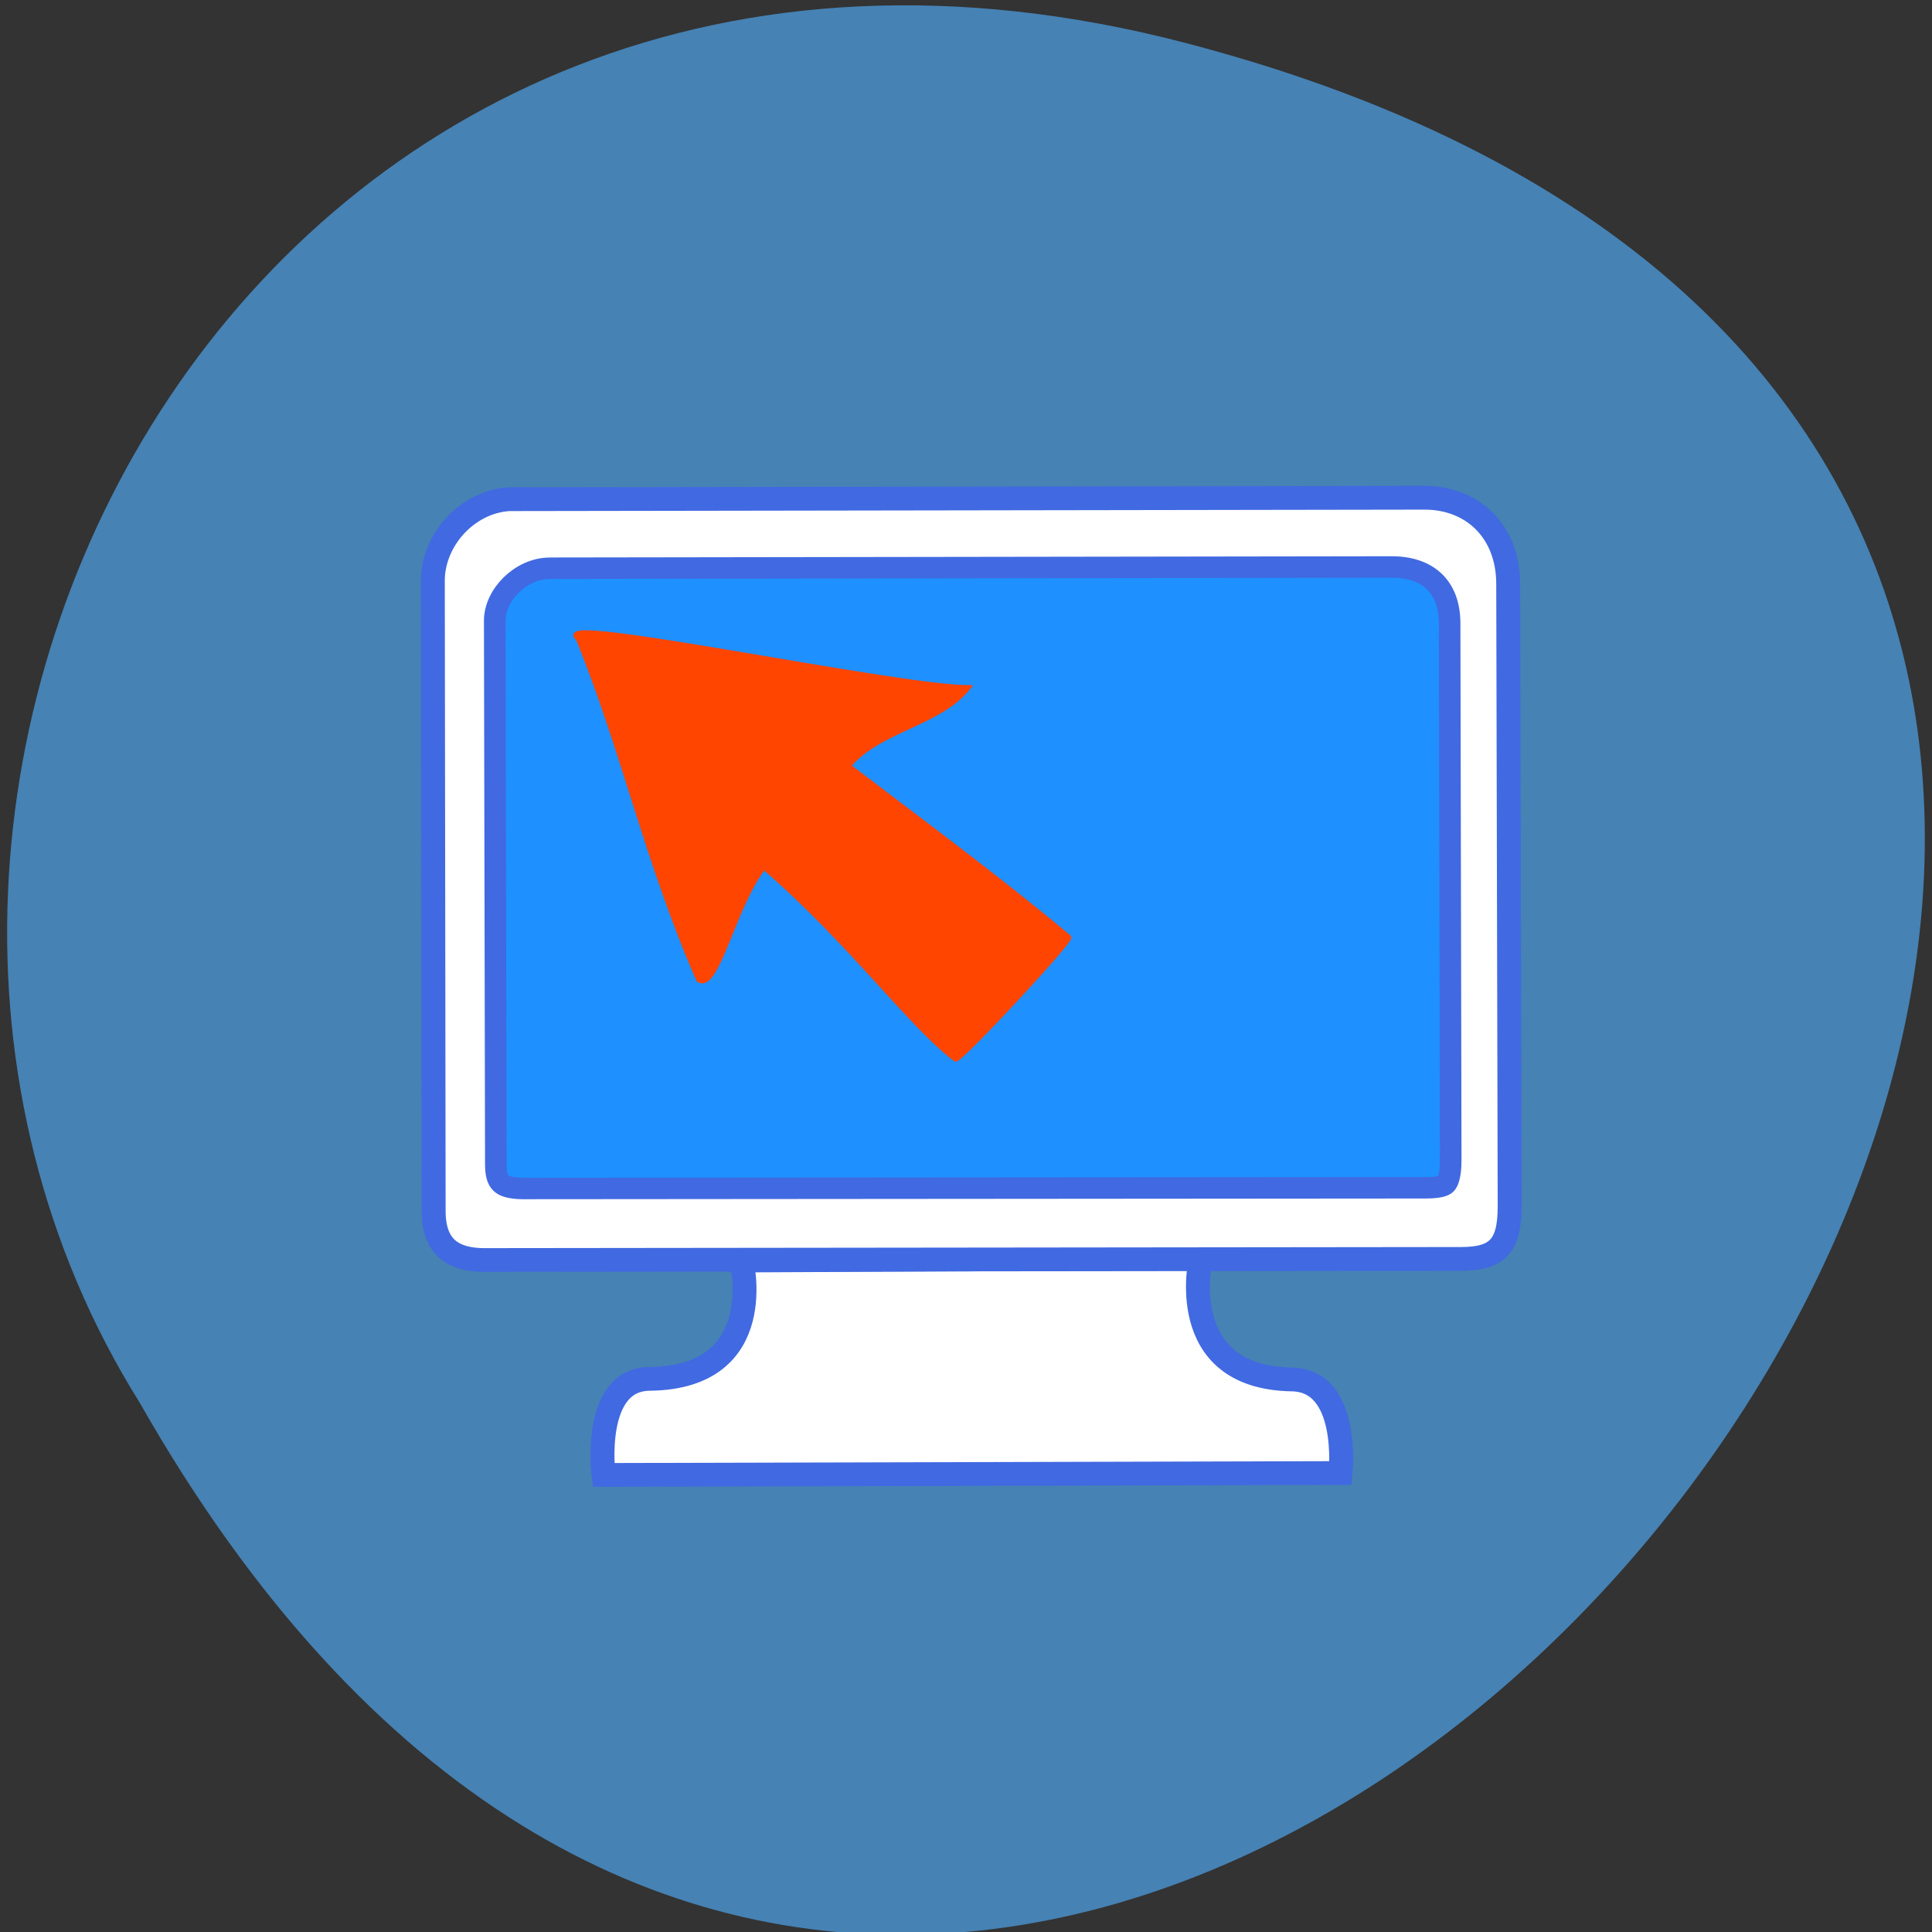 <svg xmlns="http://www.w3.org/2000/svg" viewBox="0 0 256 256"><rect x="0" y="0" width="256" height="256" fill="#333333" stroke="none"/><path d="m 157.08 5.689 c 238.13 62.18 -17.511 392.96 -138.56 180.19 -51.883 -82.908 16.08 -212.18 138.56 -180.19 z" fill="#4682b4" color="#000"/><g transform="matrix(3.166 -0.005 0.006 3.148 49.37 64.67)" fill="#fff" stroke="#4169e1" fill-rule="evenodd"><g fill="#fff"><path d="m 15.375,32.533 c 0,0 1.217,4.935 -3.856,4.981 -2.43,0.022 -1.932,4.04 -1.932,4.04 l 30.846,-0.031 c 0,0 0.418,-3.895 -2.022,-3.941 C 33.424,37.49 34.6,32.476 34.6,32.476 l -19.225,0.063 z" color="#000"/><path d="m 5.889,0.478 h 38.13 c 2.025,0 3.501,1.428 3.501,3.626 l 0.011,26.2 c 0,1.692 -0.528,2.215 -2.035,2.215 L 4.533,32.5 C 3.354,32.471 2.513,32.005 2.499,30.48 L 2.514,3.911 c 0,-1.774 1.539,-3.438 3.376,-3.438 z"/></g><path d="m 7.409 3.387 c -1.208 0 -2.308 1.116 -2.308 2.209 l 0.003 22.927 c 0.006 0.519 0.135 0.682 0.259 0.781 0.126 0.1 0.39 0.179 0.836 0.189 l 37.802 0.03 c 0.601 0 0.791 -0.087 0.866 -0.162 0.075 -0.074 0.202 -0.345 0.202 -0.997 l -0.003 -22.604 c 0 -1.557 -0.933 -2.371 -2.424 -2.371 l -35.24 -0.004 z" fill="#1e90ff" stroke-width="0.902"/></g><path d="m 76.62 84.56 c 6.01 14.744 9.12 29.564 15.965 45.24 2.381 1.658 4.621 -9.911 8.638 -14.932 11.343 9.762 19.603 21.15 25.416 25.466 0.85 -0.116 15.07 -15.414 14.981 -16.12 -8.818 -7.399 -19.418 -15.242 -29.23 -22.717 4.077 -4.901 11.966 -5.541 15.857 -10.37 -10.08 -0.114 -56.11 -9.947 -51.623 -6.564 z" fill="#ff4500" stroke="#ff4500" stroke-width="0.68"/></svg>